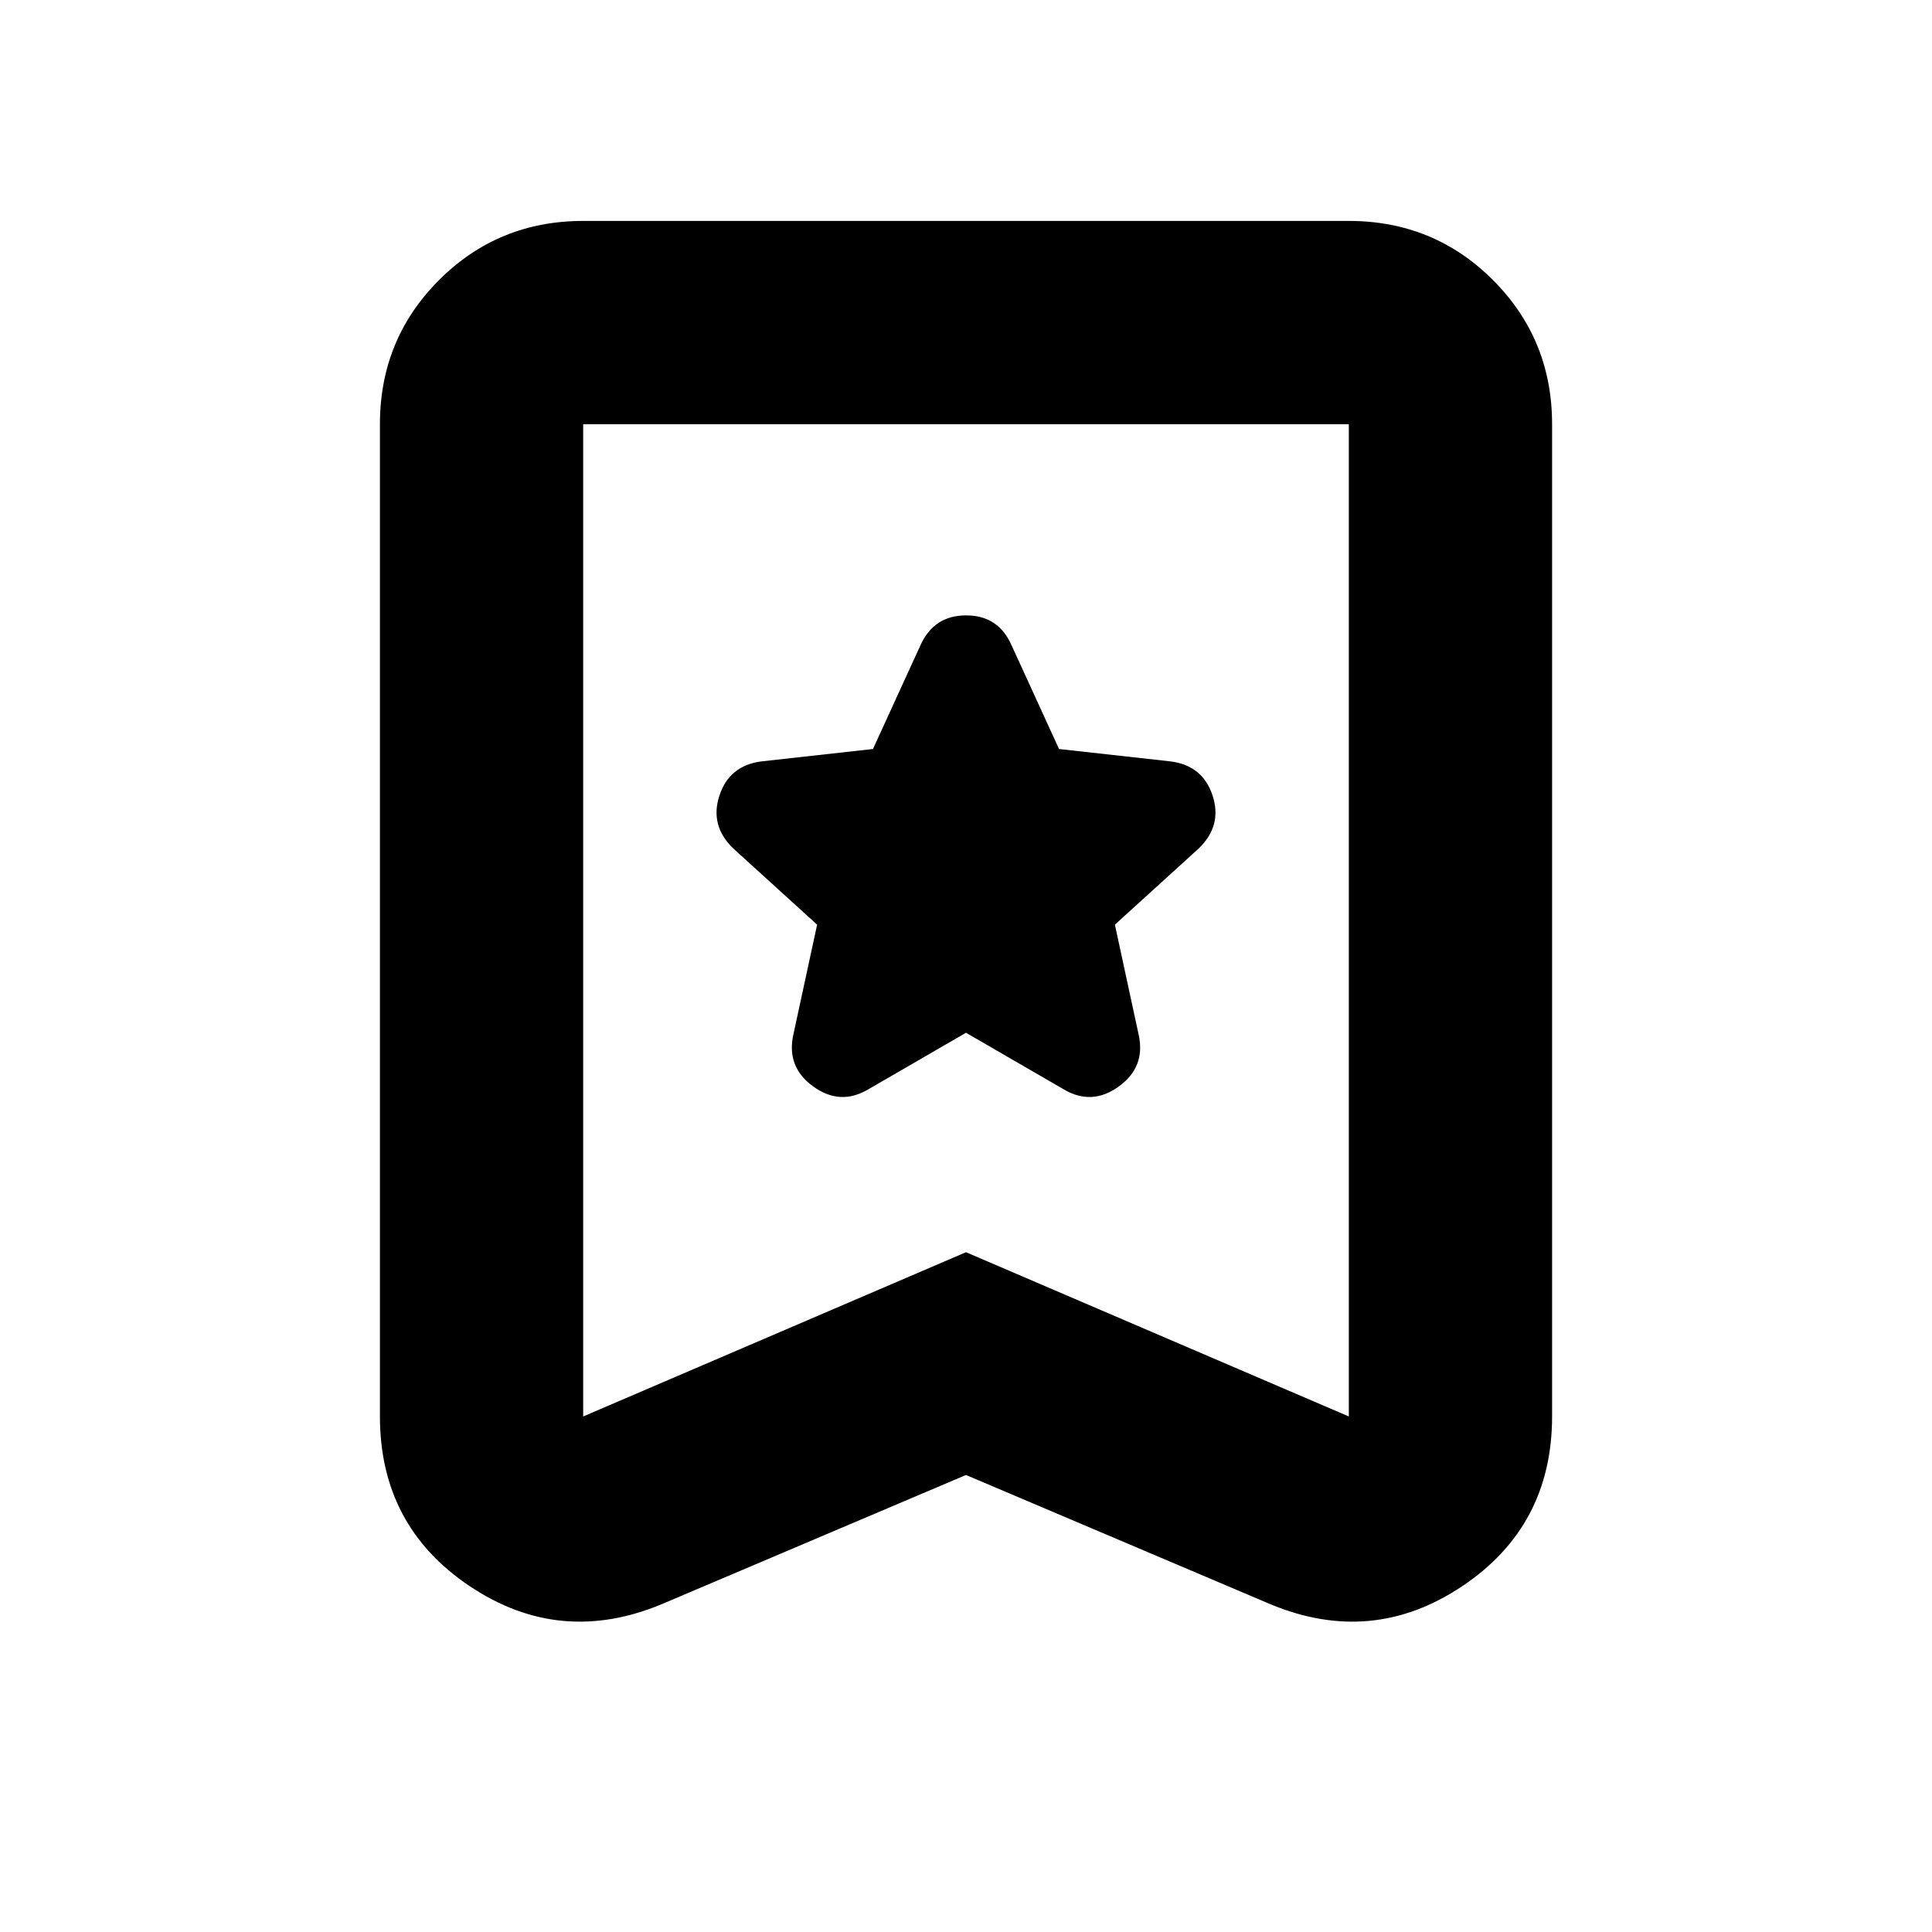 <svg xmlns="http://www.w3.org/2000/svg" height="24" viewBox="0 -960 960 960" width="24"><path d="m480-446.83 48.67 28.18q13.9 8.19 27.29-1.52 13.39-9.7 9.82-25.76l-11.8-54.61 41.67-37.87q11.76-11.33 6.88-26.25-4.88-14.93-20.77-16.99l-55.53-6.17-23.58-51.51q-6.55-14.89-22.58-14.89-16.03 0-22.72 14.89l-23.58 51.51-55.53 6.17q-15.89 2.06-20.77 16.99-4.88 14.92 6.88 26.25l41.67 37.87-11.8 54.61q-3.57 16.06 9.82 25.76 13.39 9.71 27.29 1.52L480-446.83Zm0 219.74-151.11 64.16q-50.5 21.08-95.3-8.79-44.81-29.87-44.81-84.52v-492.98q0-42.24 29.38-71.62 29.38-29.38 71.62-29.38h380.44q42.24 0 71.62 29.38 29.38 29.38 29.38 71.62v492.98q0 54.65-44.81 84.52-44.8 29.87-95.3 8.79L480-227.09Zm0-110.69 190.22 81.61v-493.05H289.78v493.05L480-337.78Zm0-411.44H289.78h380.44H480Z"/></svg>